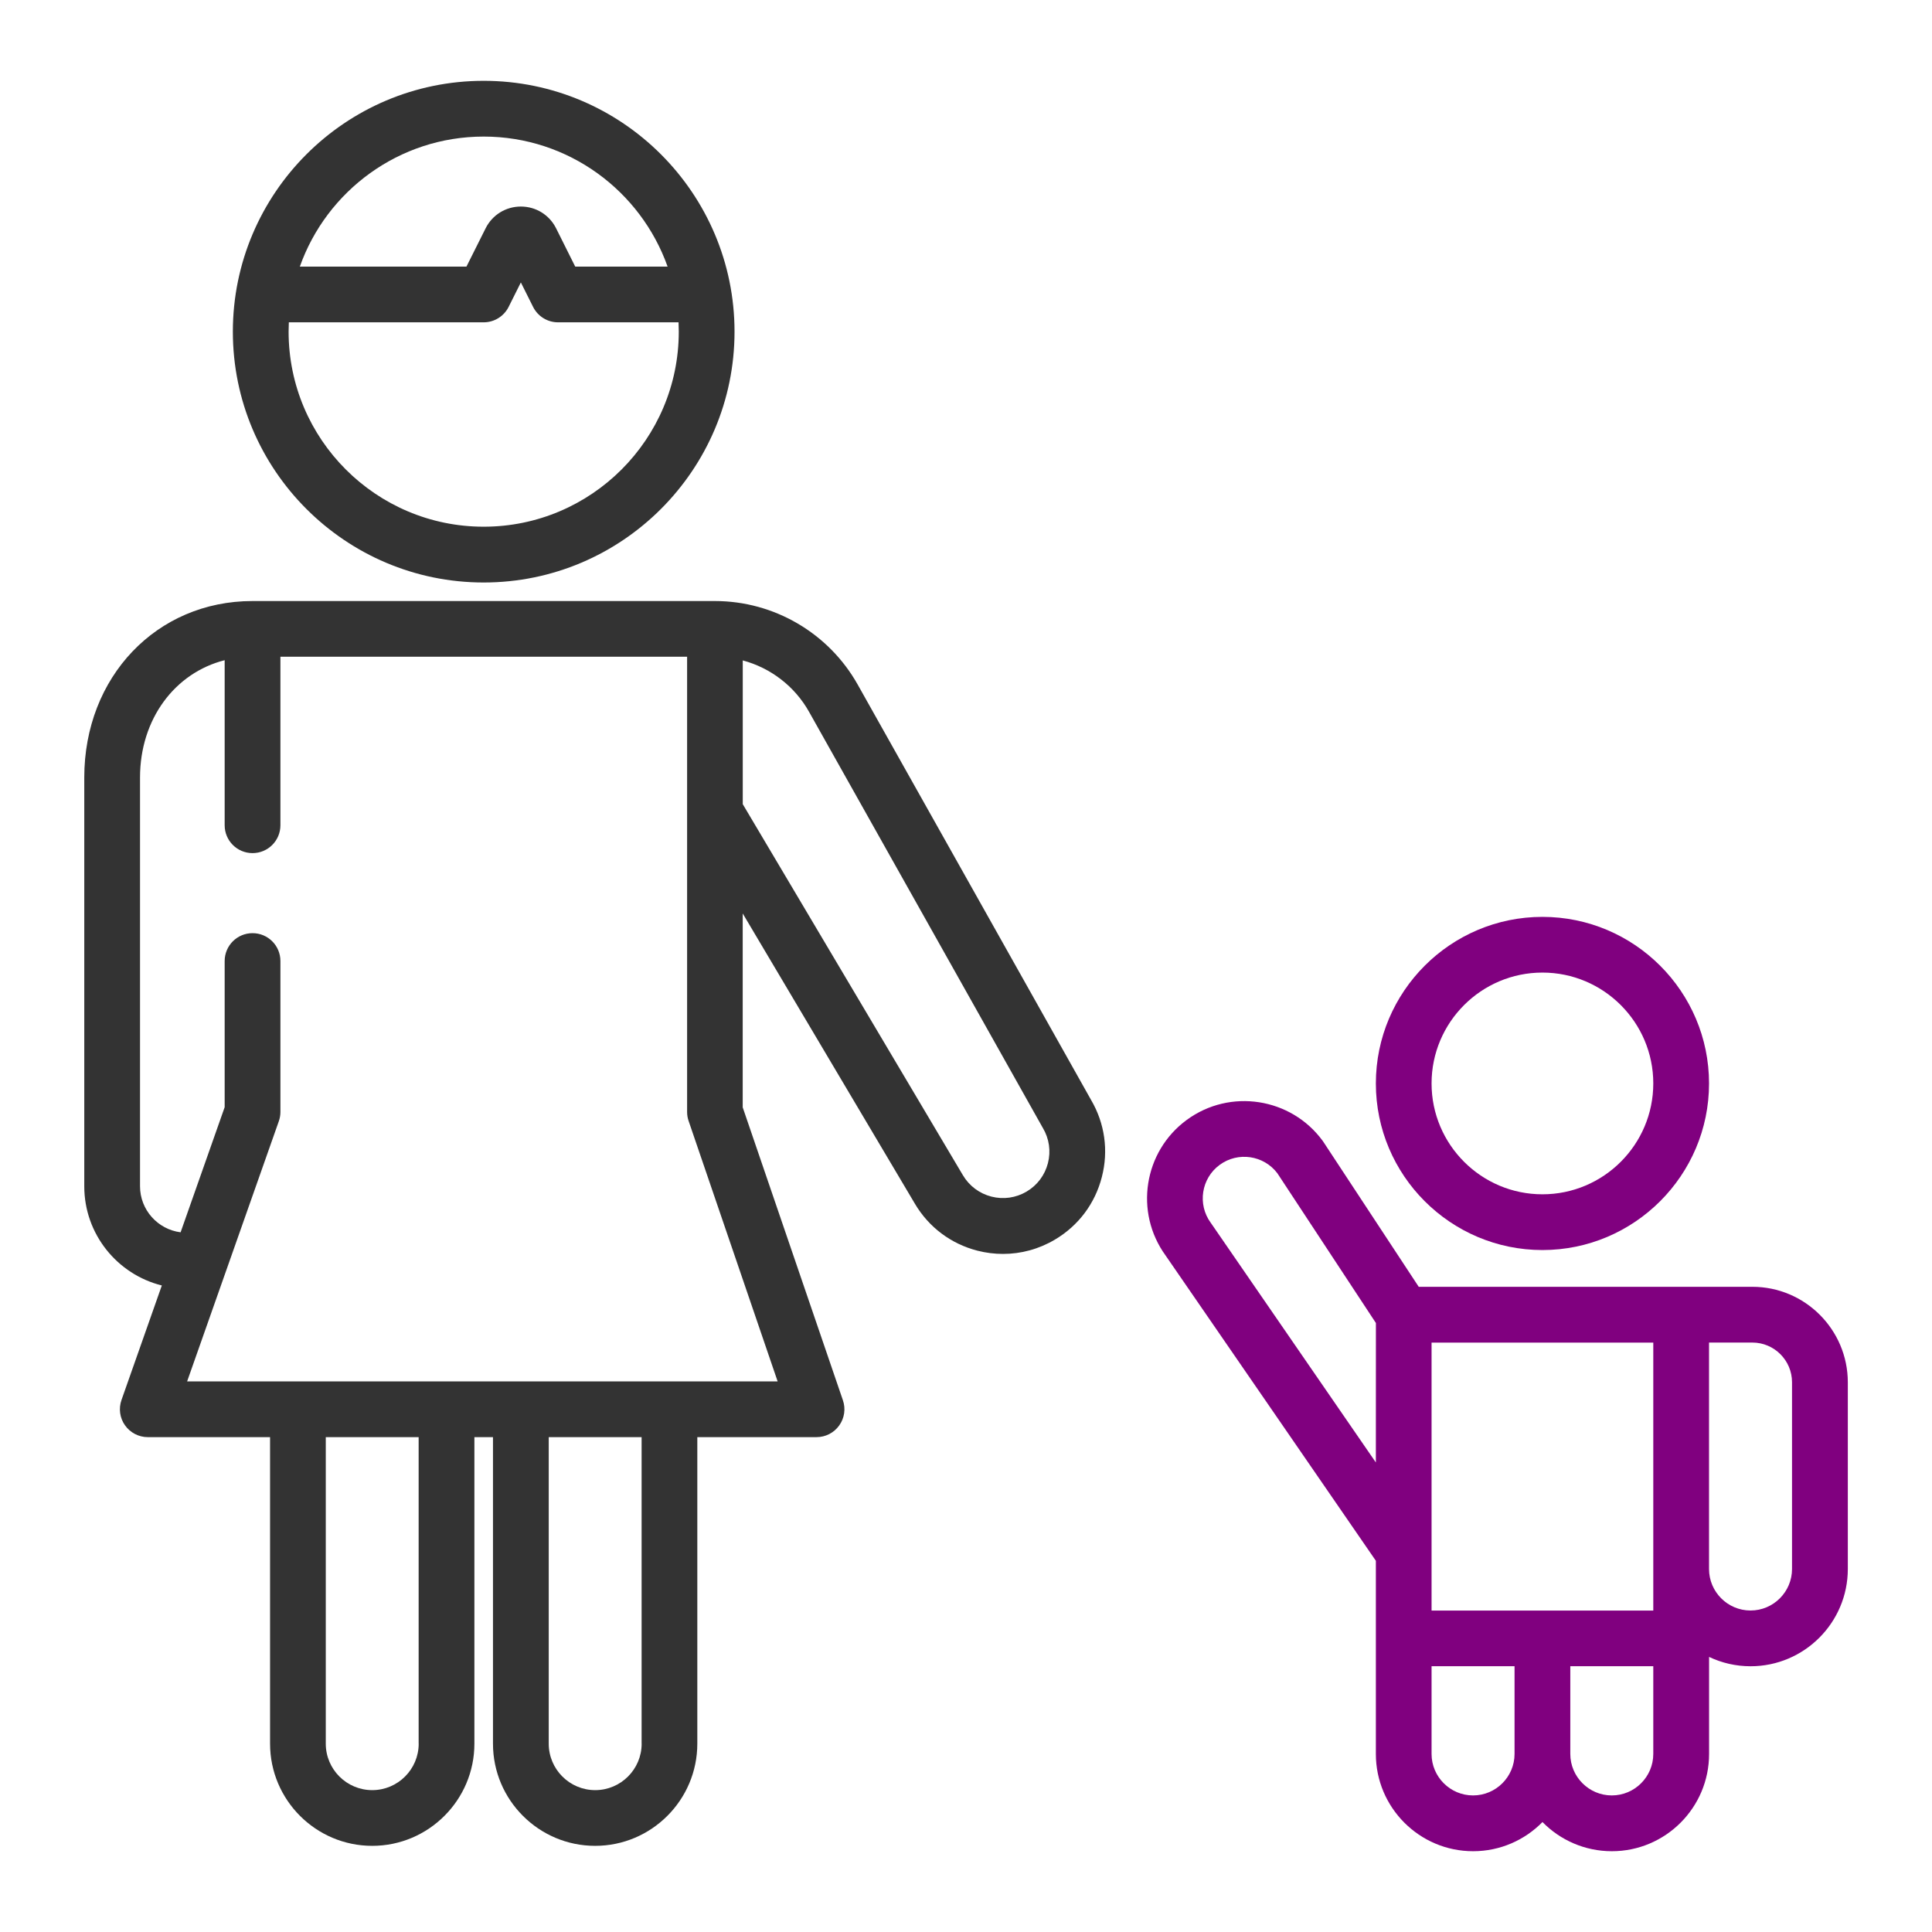 <?xml version="1.0" encoding="utf-8"?>
<!-- Generator: Adobe Illustrator 17.0.0, SVG Export Plug-In . SVG Version: 6.00 Build 0)  -->
<!DOCTYPE svg PUBLIC "-//W3C//DTD SVG 1.1//EN" "http://www.w3.org/Graphics/SVG/1.1/DTD/svg11.dtd">
<svg version="1.1" id="Layer_1" xmlns="http://www.w3.org/2000/svg" xmlns:xlink="http://www.w3.org/1999/xlink" x="0px" y="0px"
	 width="42px" height="42px" viewBox="0 0 42 42" enable-background="new 0 0 42 42" xml:space="preserve">
<g>
	<g>
		<g>
			<path fill="#333333" d="M10.515,1.757c-3.007,0-5.453,2.446-5.453,5.453s2.446,5.453,5.453,5.453
				c3.007,0,5.453-2.446,5.453-5.453C15.968,4.203,13.522,1.757,10.515,1.757z M10.515,2.969c1.843,0,3.414,1.182,3.998,2.827
				h-2.008l-0.416-0.833C11.943,4.671,11.65,4.49,11.323,4.49c-0.326,0-0.62,0.181-0.766,0.473l-0.417,0.833H6.518
				C7.101,4.15,8.673,2.969,10.515,2.969z M10.515,11.45c-2.338,0-4.241-1.902-4.241-4.241c0-0.068,0.002-0.135,0.005-0.202h4.236
				c0.229,0,0.439-0.13,0.542-0.335l0.266-0.532l0.266,0.532c0.103,0.205,0.312,0.335,0.542,0.335h2.62
				c0.003,0.067,0.005,0.134,0.005,0.202C14.756,9.548,12.854,11.45,10.515,11.45z"/>
		</g>
	</g>
	<g>
		<g>
			<path fill="#333333" d="M23.718,23.91l-5.072-9.027c-0.63-1.121-1.819-1.817-3.105-1.817H5.489c-2.085,0-3.657,1.649-3.657,3.837
				v8.886c0,1.04,0.719,1.916,1.686,2.156l-0.877,2.49c-0.065,0.185-0.037,0.391,0.077,0.551c0.114,0.16,0.298,0.256,0.494,0.256
				h2.659v6.664c0,1.225,0.997,2.221,2.221,2.221s2.221-0.997,2.221-2.221v-6.664h0.404v6.664c0,1.225,0.997,2.221,2.221,2.221
				s2.221-0.997,2.221-2.221v-6.664h2.592c0.196,0,0.379-0.094,0.493-0.254c0.114-0.159,0.144-0.363,0.08-0.548l-2.178-6.367v-4.215
				l3.744,6.311c0.302,0.511,0.786,0.873,1.36,1.02c0.184,0.047,0.37,0.07,0.555,0.07c0.393,0,0.781-0.105,1.128-0.311
				c0.511-0.302,0.873-0.785,1.02-1.36C24.102,25.014,24.017,24.419,23.718,23.91z M9.102,37.906c0,0.557-0.453,1.01-1.01,1.01
				s-1.01-0.453-1.01-1.01v-6.664h2.019V37.906z M13.949,37.906c0,0.557-0.453,1.01-1.01,1.01c-0.557,0-1.01-0.453-1.01-1.01v-6.664
				h2.019V37.906z M16.905,30.03H4.068l1.993-5.655c0.023-0.065,0.035-0.133,0.035-0.202v-3.281c0-0.335-0.271-0.606-0.606-0.606
				s-0.606,0.271-0.606,0.606v3.177l-0.958,2.72c-0.496-0.063-0.882-0.487-0.882-1.001v-8.886c0-1.271,0.758-2.276,1.84-2.55v3.588
				c0,0.335,0.271,0.606,0.606,0.606s0.606-0.271,0.606-0.606v-3.663h8.841v9.896c0,0.067,0.011,0.133,0.033,0.196L16.905,30.03z
				 M22.781,25.286c-0.067,0.261-0.232,0.481-0.464,0.618c-0.232,0.137-0.504,0.176-0.765,0.109
				c-0.261-0.067-0.481-0.232-0.619-0.464l-4.786-8.067v-3.125c0.604,0.162,1.129,0.56,1.442,1.119l5.075,9.033
				c0.002,0.004,0.005,0.008,0.007,0.012C22.809,24.753,22.848,25.025,22.781,25.286z"/>
		</g>
	</g>
	<g>
		<g>
			<path fill="#80007F" d="M33.531,19.932c-1.997,0-3.621,1.625-3.621,3.622c0,1.997,1.625,3.621,3.621,3.621
				s3.622-1.625,3.622-3.621C37.153,21.557,35.528,19.932,33.531,19.932z M33.531,25.963c-1.329,0-2.41-1.081-2.41-2.41
				c0-1.329,1.081-2.41,2.41-2.41c1.329,0,2.41,1.081,2.41,2.41C35.941,24.882,34.86,25.963,33.531,25.963z"/>
		</g>
	</g>
	<g>
		<g>
			<path fill="#80007F" d="M38.095,27.974h-1.548h-5.705l-2.071-3.148c-0.006-0.008-0.012-0.017-0.017-0.025
				c-0.689-0.94-2.014-1.145-2.954-0.456c-0.938,0.687-1.144,2.007-0.462,2.947l4.572,6.638v1.687v2.513
				c0,1.165,0.948,2.114,2.114,2.114c0.59,0,1.124-0.243,1.508-0.634c0.384,0.391,0.918,0.634,1.508,0.634
				c1.166,0,2.114-0.948,2.114-2.114v-2.11c0.274,0.13,0.579,0.203,0.902,0.203c1.165,0,2.114-0.948,2.114-2.114v-4.061
				C40.168,28.904,39.238,27.974,38.095,27.974z M29.91,31.793l-3.579-5.196c-0.003-0.005-0.007-0.01-0.01-0.014
				c-0.294-0.401-0.207-0.967,0.195-1.261c0.398-0.291,0.957-0.208,1.253,0.184l2.142,3.255L29.91,31.793L29.91,31.793z
				 M32.925,38.129c0,0.497-0.405,0.902-0.902,0.902c-0.497,0-0.902-0.405-0.902-0.902v-1.907h1.804L32.925,38.129L32.925,38.129z
				 M31.121,35.011v-1.274c0-0.001,0-0.001,0-0.002v-4.548h4.82v4.923v0.902h-2.41H31.121z M35.941,38.129L35.941,38.129
				c0,0.497-0.405,0.902-0.902,0.902c-0.497,0-0.902-0.405-0.902-0.902v-1.907h1.804V38.129z M38.957,34.109
				c0,0.497-0.405,0.902-0.902,0.902c-0.497,0-0.902-0.405-0.902-0.902v-4.923h0.942c0.475,0,0.862,0.387,0.862,0.862L38.957,34.109
				L38.957,34.109z"/>
		</g>
	</g>
</g>
</svg>
